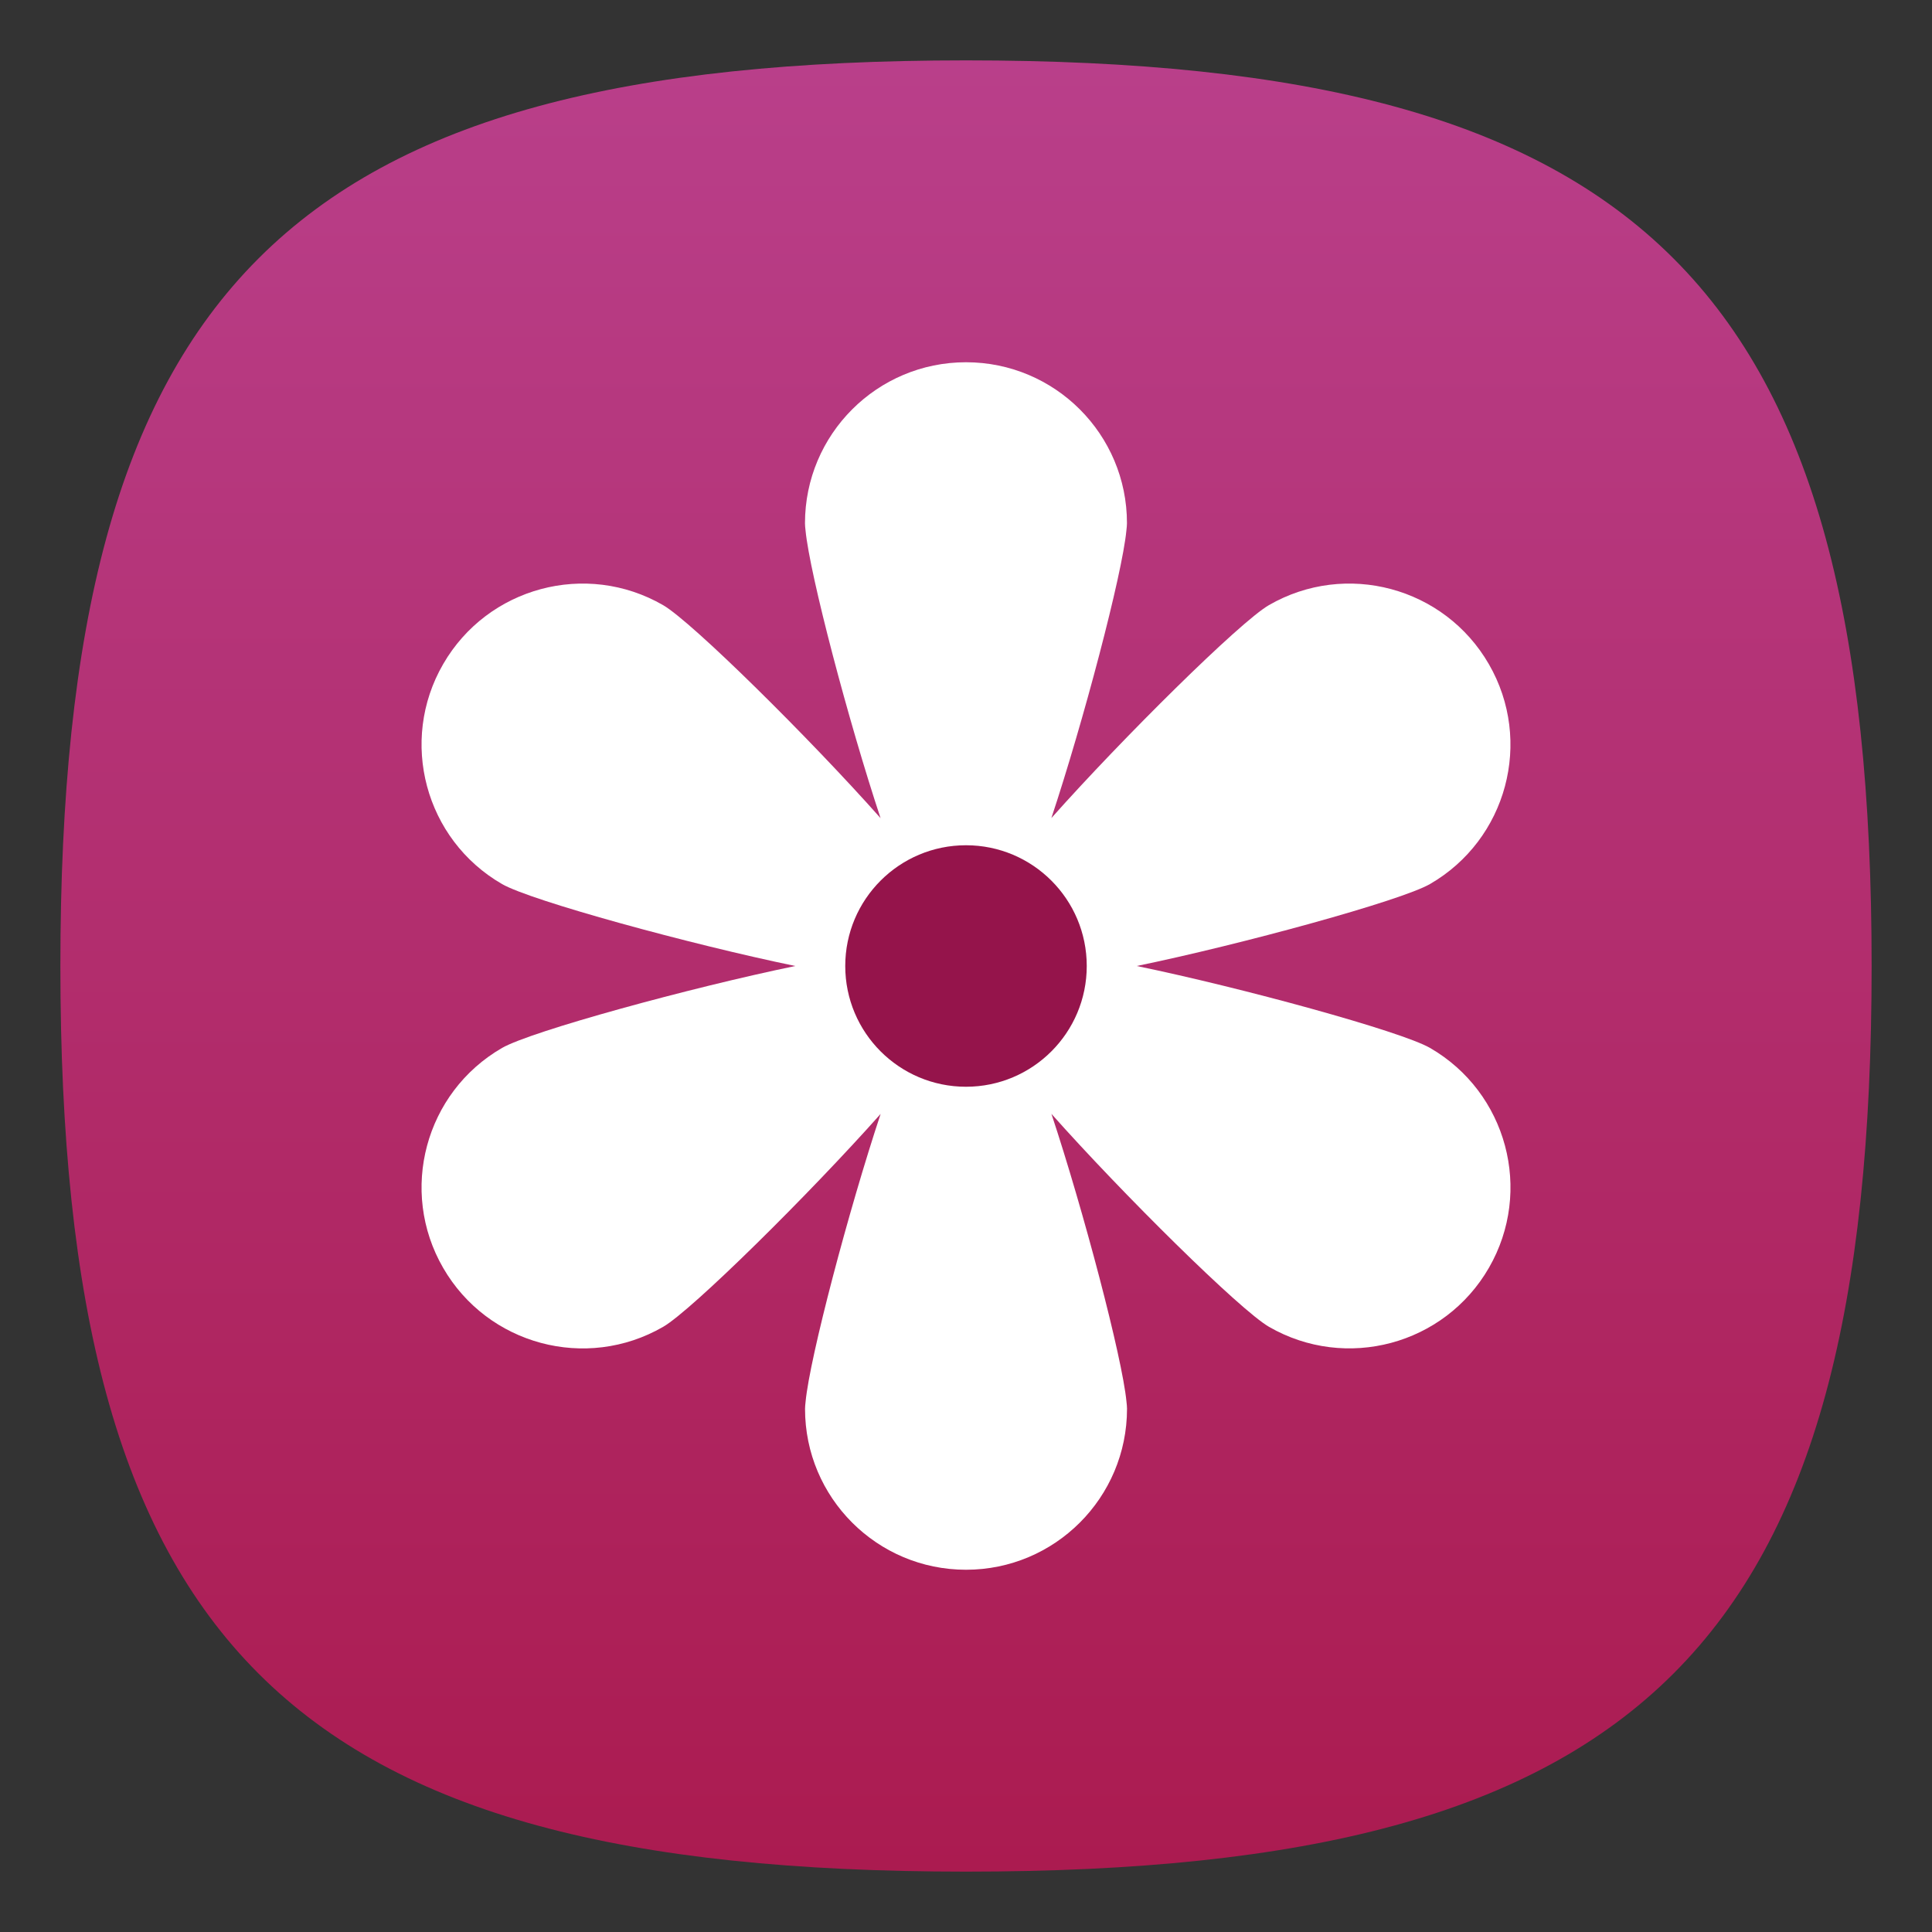 <?xml version="1.0" encoding="UTF-8" standalone="no"?>
<!-- Created with Inkscape (http://www.inkscape.org/) -->

<svg
   width="32"
   height="32"
   viewBox="0 0 32 32"
   version="1.1"
   id="svg371"
   xml:space="preserve"
   inkscape:version="1.2 (1:1.2.1+202207142221+cd75a1ee6d)"
   sodipodi:docname="multimedia-photo-manager.svg"
   xmlns:inkscape="http://www.inkscape.org/namespaces/inkscape"
   xmlns:sodipodi="http://sodipodi.sourceforge.net/DTD/sodipodi-0.dtd"
   xmlns:xlink="http://www.w3.org/1999/xlink"
   xmlns="http://www.w3.org/2000/svg"
   xmlns:svg="http://www.w3.org/2000/svg"><rect x="0" y="0" width="32" height="32" fill="#333333" stroke="none"/><sodipodi:namedview
     id="namedview373"
     pagecolor="#ffffff"
     bordercolor="#000000"
     borderopacity="0.25"
     inkscape:showpageshadow="2"
     inkscape:pageopacity="0.0"
     inkscape:pagecheckerboard="0"
     inkscape:deskcolor="#d1d1d1"
     inkscape:document-units="px"
     showgrid="false"
     inkscape:zoom="25.78125"
     inkscape:cx="15.980606"
     inkscape:cy="16"
     inkscape:window-width="1920"
     inkscape:window-height="1018"
     inkscape:window-x="0"
     inkscape:window-y="28"
     inkscape:window-maximized="1"
     inkscape:current-layer="svg371"
     showguides="false" /><defs
     id="defs368"><linearGradient
       inkscape:collect="always"
       id="linearGradient2223"><stop
         style="stop-color:#ab1b50;stop-opacity:1;"
         offset="0"
         id="stop2219" /><stop
         style="stop-color:#b93f8a;stop-opacity:1;"
         offset="1"
         id="stop2221" /></linearGradient><linearGradient
       inkscape:collect="always"
       xlink:href="#linearGradient2223"
       id="linearGradient3040"
       x1="32"
       y1="62"
       x2="32"
       y2="2"
       gradientUnits="userSpaceOnUse"
       gradientTransform="scale(0.5)" /></defs><path
     d="M 1,16 C 1,4.75 4.75,1 16,1 27.25,1 31,4.75 31,16 31,27.25 27.25,31 16,31 4.75,31 1,27.25 1,16"
     style="fill:url(#linearGradient3040);fill-opacity:1;stroke-width:0.15"
     id="path311" /><path
     id="path951"
     style="fill:#ffffff;stroke-width:1.333;stroke-linecap:round;stroke-linejoin:round"
     d="m 16,6 c -1.473,0 -2.667,1.194 -2.667,2.667 1.9e-5,0.033 0.004,0.073 0.009,0.117 0.07,0.732 0.715,3.176 1.243,4.767 C 13.408,12.225 11.461,10.3 10.983,10.023 9.708,9.287 8.076,9.725 7.34,11 6.603,12.275 7.041,13.907 8.316,14.643 8.795,14.919 11.436,15.642 13.173,16 11.436,16.358 8.795,17.081 8.316,17.357 7.041,18.093 6.603,19.725 7.34,21 c 0.736,1.275 2.368,1.713 3.643,0.977 0.478,-0.276 2.425,-2.202 3.603,-3.527 -0.528,1.591 -1.174,4.035 -1.243,4.767 -0.005,0.044 -0.009,0.085 -0.009,0.117 C 13.333,24.806 14.527,26 16,26 c 1.473,0 2.667,-1.194 2.667,-2.667 -1.8e-5,-0.033 -0.004,-0.073 -0.009,-0.117 -0.07,-0.732 -0.715,-3.176 -1.243,-4.767 1.178,1.326 3.125,3.251 3.603,3.527 1.275,0.736 2.907,0.299 3.643,-0.977 0.736,-1.275 0.299,-2.907 -0.977,-3.643 C 23.205,17.081 20.564,16.358 18.827,16 20.564,15.642 23.205,14.919 23.684,14.643 24.959,13.907 25.397,12.275 24.66,11 23.924,9.725 22.292,9.287 21.017,10.023 c -0.478,0.276 -2.425,2.202 -3.603,3.527 0.528,-1.591 1.174,-4.035 1.243,-4.767 0.005,-0.044 0.009,-0.085 0.009,-0.117 C 18.667,7.194 17.473,6 16,6 Z m -0.77,8.667 h 1.539 L 17.54,16 16.77,17.333 H 15.23 L 14.46,16 Z" /><circle
     style="fill:#95144b;fill-opacity:1;stroke-width:2;stroke-linecap:round;stroke-linejoin:round"
     id="path2163"
     cx="16"
     cy="16"
     r="2" /></svg>
